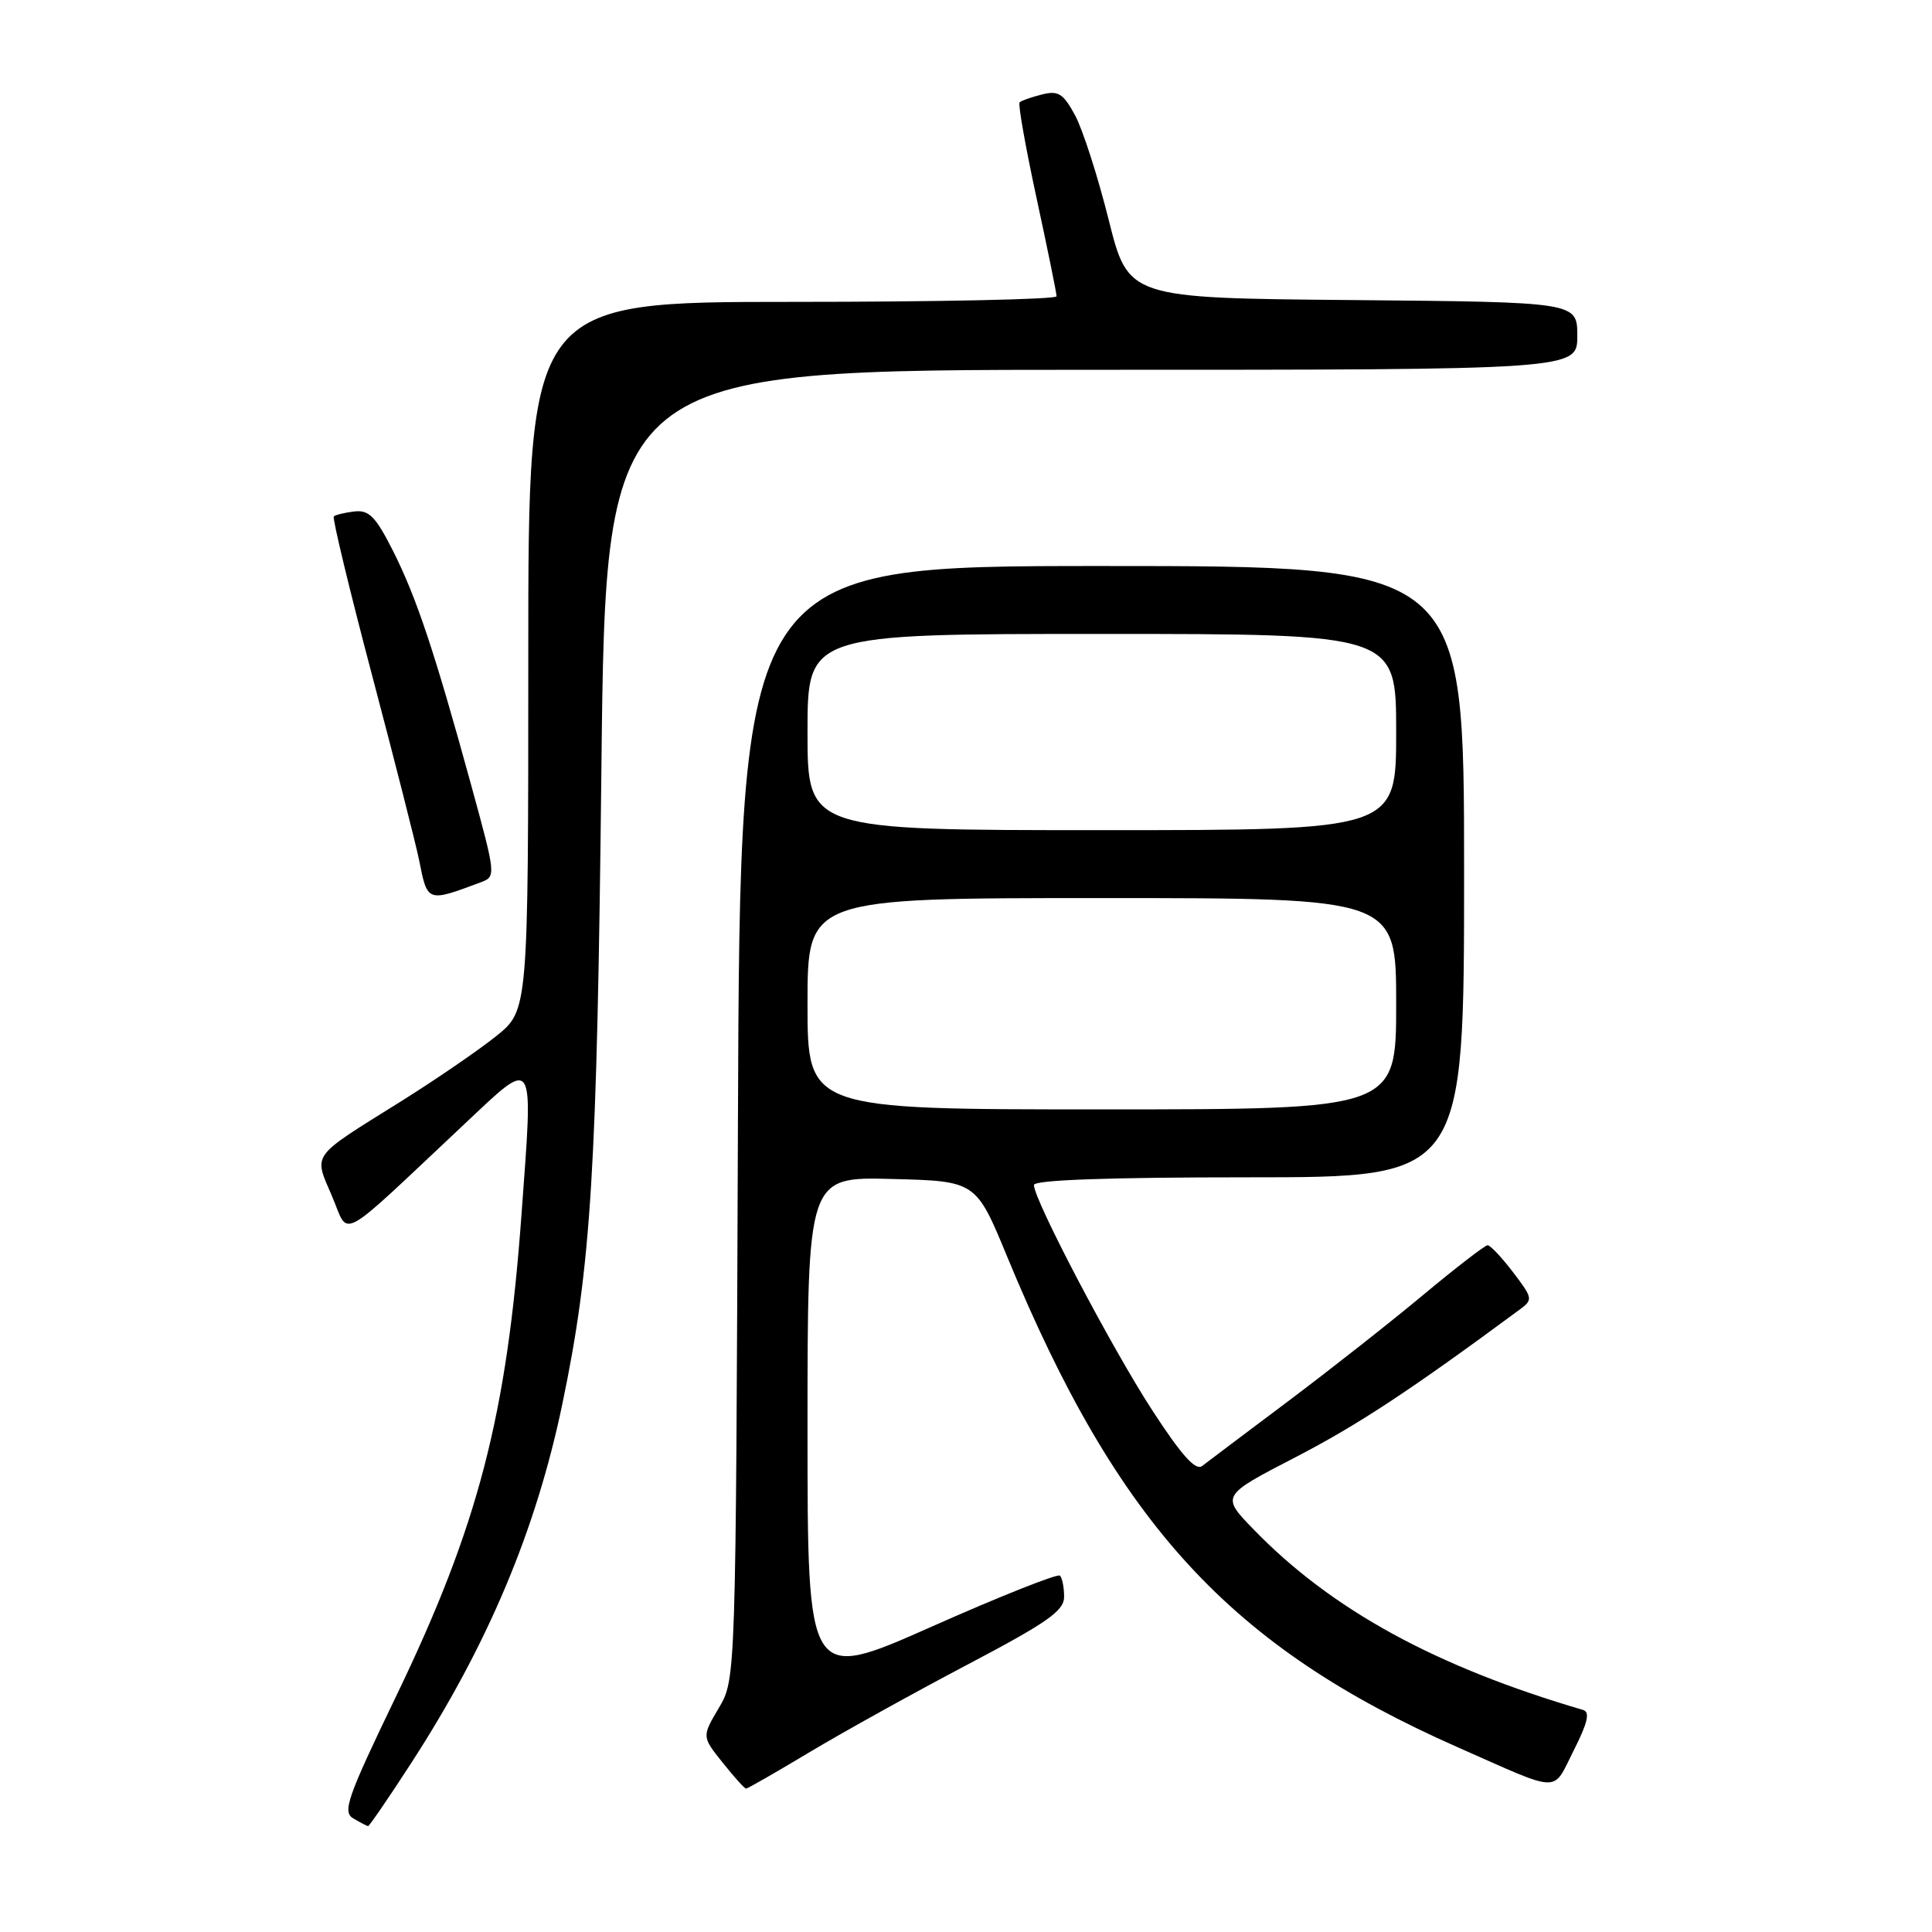 <?xml version="1.0" encoding="UTF-8" standalone="no"?>
<!DOCTYPE svg PUBLIC "-//W3C//DTD SVG 1.1//EN" "http://www.w3.org/Graphics/SVG/1.1/DTD/svg11.dtd" >
<svg xmlns="http://www.w3.org/2000/svg" xmlns:xlink="http://www.w3.org/1999/xlink" version="1.1" viewBox="0 0 256 256">
 <g >
 <path fill="currentColor"
d=" M 54.40 233.75 C 64.59 218.06 71.03 202.79 74.52 186.00 C 78.35 167.59 79.11 155.25 79.69 101.75 C 80.27 49.00 80.27 49.00 144.63 49.00 C 209.00 49.00 209.00 49.00 209.00 44.51 C 209.00 40.03 209.00 40.03 179.25 39.76 C 149.50 39.50 149.50 39.50 146.90 29.10 C 145.47 23.38 143.47 17.17 142.46 15.29 C 140.89 12.39 140.24 11.97 138.06 12.52 C 136.66 12.87 135.32 13.34 135.10 13.57 C 134.88 13.79 135.89 19.50 137.35 26.25 C 138.81 33.00 140.00 38.85 140.00 39.26 C 140.00 39.67 124.25 40.00 105.00 40.00 C 70.00 40.00 70.00 40.00 70.00 86.93 C 70.00 133.87 70.00 133.87 65.75 137.29 C 63.41 139.17 57.67 143.10 53.00 146.02 C 41.05 153.48 41.55 152.79 43.99 158.49 C 46.35 163.99 44.38 165.06 61.48 149.00 C 71.01 140.04 70.67 139.50 69.10 160.94 C 67.16 187.60 63.37 202.17 52.53 224.67 C 45.98 238.26 45.34 240.10 46.83 240.96 C 47.75 241.50 48.62 241.95 48.77 241.97 C 48.92 241.99 51.46 238.29 54.40 233.75 Z  M 107.36 232.12 C 111.84 229.44 121.24 224.23 128.25 220.54 C 138.81 214.98 141.00 213.44 141.00 211.58 C 141.00 210.34 140.75 209.09 140.45 208.78 C 140.15 208.48 132.50 211.52 123.45 215.54 C 107.00 222.84 107.00 222.84 107.00 189.39 C 107.00 155.93 107.00 155.93 118.16 156.22 C 129.32 156.50 129.32 156.50 133.45 166.50 C 148.12 202.03 162.98 218.20 193.20 231.54 C 207.07 237.67 205.65 237.63 208.52 231.95 C 210.37 228.30 210.71 226.86 209.78 226.58 C 190.23 220.85 176.45 213.31 166.14 202.69 C 161.78 198.20 161.78 198.20 171.64 193.10 C 179.91 188.82 186.79 184.29 201.36 173.53 C 203.15 172.21 203.11 172.02 200.49 168.58 C 198.99 166.61 197.47 165.00 197.12 165.00 C 196.77 165.00 192.97 167.93 188.68 171.50 C 184.40 175.08 176.30 181.45 170.70 185.66 C 165.09 189.87 159.95 193.74 159.29 194.25 C 158.42 194.92 156.54 192.82 152.66 186.84 C 147.29 178.58 137.00 158.98 137.00 157.02 C 137.00 156.35 146.83 156.00 165.50 156.00 C 194.00 156.00 194.00 156.00 194.00 115.50 C 194.00 75.00 194.00 75.00 146.03 75.00 C 98.06 75.00 98.06 75.00 97.78 148.75 C 97.50 222.50 97.50 222.50 95.25 226.31 C 93.00 230.11 93.00 230.11 95.75 233.55 C 97.26 235.45 98.66 237.00 98.86 237.00 C 99.06 237.00 102.88 234.81 107.36 232.12 Z  M 63.62 116.94 C 65.75 116.15 65.75 116.15 62.42 103.98 C 57.58 86.35 55.20 79.20 52.08 73.00 C 49.78 68.45 48.90 67.55 46.96 67.77 C 45.68 67.92 44.45 68.22 44.23 68.43 C 44.02 68.65 46.32 78.20 49.35 89.66 C 52.38 101.12 55.16 112.08 55.54 114.00 C 56.64 119.57 56.61 119.56 63.62 116.94 Z  M 107.00 133.00 C 107.00 119.00 107.00 119.00 146.00 119.00 C 185.00 119.00 185.00 119.00 185.00 133.00 C 185.00 147.00 185.00 147.00 146.00 147.00 C 107.00 147.00 107.00 147.00 107.00 133.00 Z  M 107.00 97.00 C 107.00 84.00 107.00 84.00 146.00 84.00 C 185.00 84.00 185.00 84.00 185.00 97.00 C 185.00 110.00 185.00 110.00 146.00 110.00 C 107.00 110.00 107.00 110.00 107.00 97.00 Z "/>
</g>
</svg>